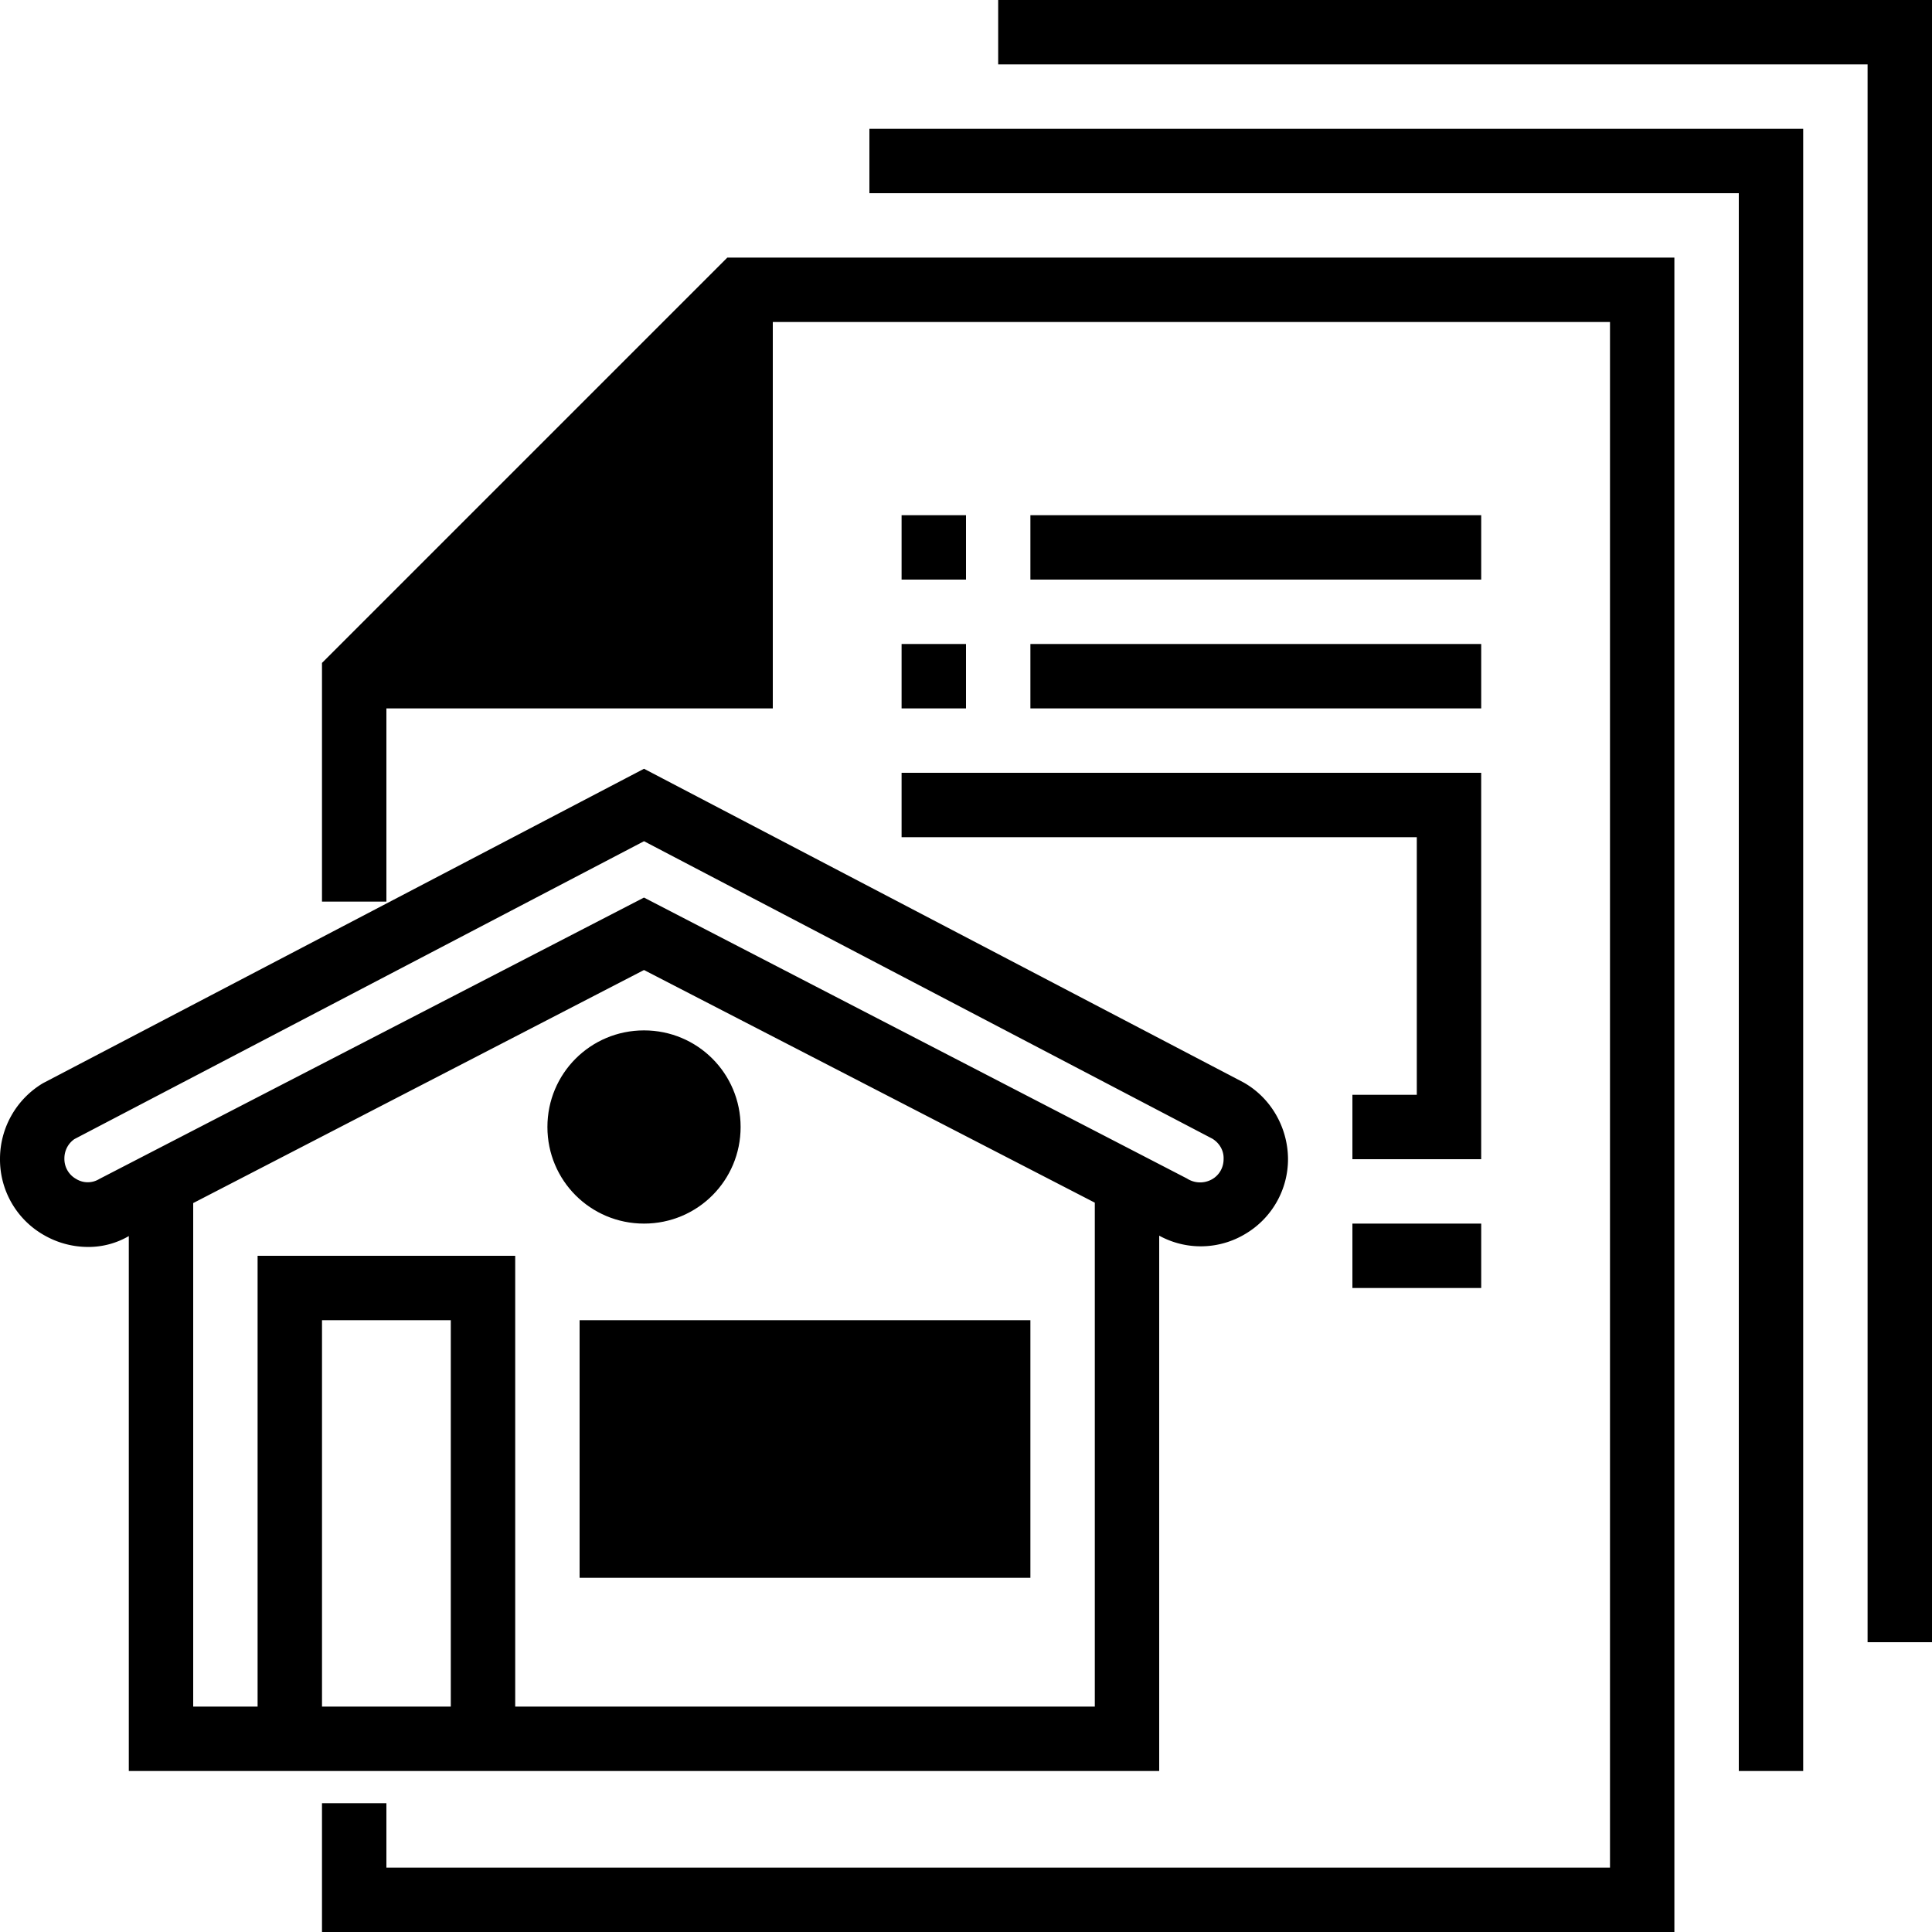 <svg width="100" height="100" fill="none" xmlns="http://www.w3.org/2000/svg"><g clip-path="url(#clip0)" fill="#000"><path d="M93.333 91.667H90V10H45V6.667h48.333v85z"/><path d="M100 85h-3.334V3.333h-45V0H100v85z"/><path d="M37.646 13.333l-20.98 20.98v12.354H20v-10h20v-20h43.333v80H20v-3.334h-3.334V100h70V13.333h-49.02z"/><path d="M60 91.667V63.958a4.471 4.471 0 004.48-.104 4.497 4.497 0 002.187-3.896c-.021-1.625-.896-3.145-2.313-3.937l-31.02-16.23L2.228 56.064A4.564 4.564 0 000 59.979V60a4.5 4.5 0 002.292 3.938 4.58 4.58 0 002.27.604 4.14 4.14 0 002.105-.563v27.688H60zM3.937 61.02a1.183 1.183 0 01-.604-1.042v-.02c0-.396.188-.771.521-1l29.48-15.417L62.75 58.938c.375.229.604.625.583 1.062 0 .438-.229.833-.604 1.042A1.251 1.251 0 0161.438 61L33.332 46.458 5.146 61.021c-.375.23-.833.23-1.208 0zM10 88.333V62.271l23.333-12.063L56.667 62.25v26.083h-30V65H13.333v23.333H10zm6.667 0v-20h6.666v20h-6.666z"/><path d="M33.334 63.333c2.77 0 5-2.229 5-5 0-2.77-2.23-5-5-5-2.771 0-5 2.23-5 5 0 2.771 2.229 5 5 5zM30 81.667h23.333V68.333H30v13.334zm16.666-55H50V30h-3.334v-3.333zm6.668 0h23.333V30H53.333v-3.333zm-6.668 6.666H50v3.334h-3.334v-3.334zm6.668 0h23.333v3.334H53.333v-3.334zm-6.668 10h26.667v13.334H70V60h6.666V40h-30v3.333zm23.334 20h6.667v3.334H70v-3.334z"/></g><defs><clipPath id="clip0"><path fill="#fff" d="M0 0h100v100H0z"/></clipPath></defs></svg>